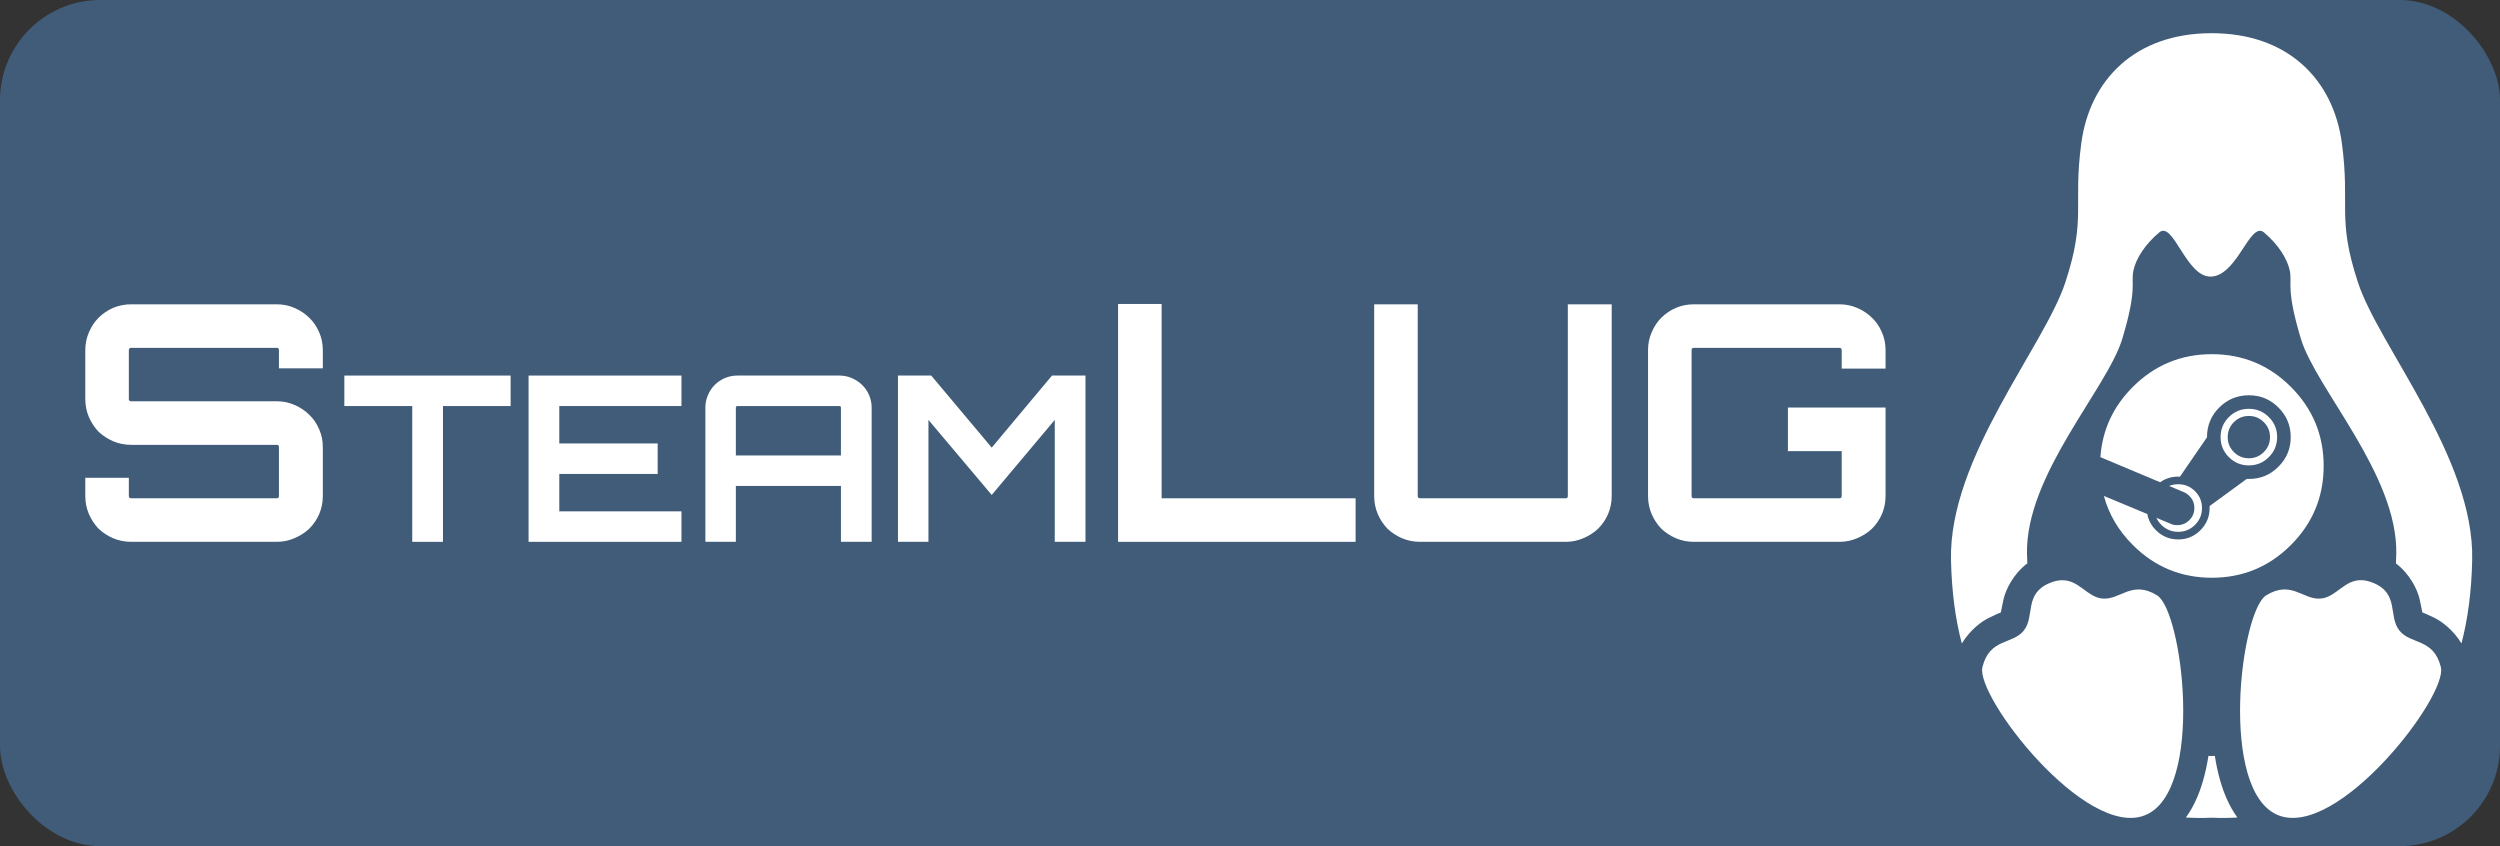 <?xml version="1.0" encoding="UTF-8" standalone="no"?>
<svg
   xmlns:dc="http://purl.org/dc/elements/1.1/"
   xmlns:cc="http://creativecommons.org/ns#"
   xmlns:rdf="http://www.w3.org/1999/02/22-rdf-syntax-ns#"
   xmlns:svg="http://www.w3.org/2000/svg"
   xmlns="http://www.w3.org/2000/svg"
   xmlns:sodipodi="http://sodipodi.sourceforge.net/DTD/sodipodi-0.dtd"
   xmlns:inkscape="http://www.inkscape.org/namespaces/inkscape"
   id="svg2"
   viewBox="0 0 2600 880"
   version="1.1"
   inkscape:version="0.48.4 r9939"
   width="100%"
   height="100%"
   sodipodi:docname="steamlug.svg">
  <rect x="0" y="0" width="2600" height="880" fill="#333333" stroke="none"/>
  <defs
     id="defs3140" />
  <sodipodi:namedview
     pagecolor="#ffffff"
     bordercolor="#666666"
     borderopacity="1"
     objecttolerance="10"
     gridtolerance="10"
     guidetolerance="10"
     inkscape:pageopacity="0"
     inkscape:pageshadow="2"
     inkscape:window-width="1535"
     inkscape:window-height="1000"
     id="namedview3138"
     showgrid="false"
     inkscape:zoom="0.53923077"
     inkscape:cx="1069.1155"
     inkscape:cy="440"
     inkscape:window-x="65"
     inkscape:window-y="24"
     inkscape:window-maximized="1"
     inkscape:current-layer="svg2" />
  <rect
     width="2600"
     height="880"
     rx="104.348"
     ry="104.348"
     x="0"
     y="0"
     style="fill:#415c78"
     id="rect3121" />
  <g
     style="font-size:343.094px;font-weight:bold;line-height:125%;letter-spacing:0px;word-spacing:0px;fill:#ffffff;font-family:Orbitron"
     id="text3123">
    <path
       d="m 335.732,383.032 -45.632,0 0,-18.87 c -2.2e-4,-1.601 -0.686,-2.401 -2.059,-2.402 l -151.648,0 c -1.601,2e-4 -2.402,0.801 -2.402,2.402 l 0,50.778 c -6e-5,1.601 0.8,2.402 2.402,2.402 l 151.648,0 c 6.404,1.4e-4 12.466,1.258 18.184,3.774 5.947,2.516 11.093,5.947 15.439,10.293 4.346,4.117 7.777,9.149 10.293,15.096 2.516,5.718 3.774,11.894 3.774,18.527 l 0,50.778 c -2.6e-4,6.633 -1.258,12.923 -3.774,18.87 -2.516,5.718 -5.947,10.75 -10.293,15.096 -4.346,4.117 -9.493,7.434 -15.439,9.95 -5.718,2.516 -11.78,3.774 -18.184,3.774 l -151.648,0 c -6.633,0 -12.923,-1.258 -18.87,-3.774 -5.718,-2.516 -10.75,-5.833 -15.096,-9.95 -4.117,-4.346 -7.434,-9.378 -9.95,-15.096 -2.516,-5.947 -3.774,-12.237 -3.774,-18.87 l 0,-18.87 45.288,0 0,18.87 c -6e-5,1.601 0.8,2.402 2.402,2.402 l 151.648,0 c 1.372,4e-5 2.058,-0.801 2.059,-2.402 l 0,-50.778 c -2.2e-4,-1.601 -0.686,-2.402 -2.059,-2.402 l -151.648,0 c -6.633,10e-5 -12.923,-1.258 -18.87,-3.774 -5.718,-2.516 -10.75,-5.832 -15.096,-9.95 -4.117,-4.346 -7.434,-9.378 -9.95,-15.096 -2.516,-5.947 -3.774,-12.237 -3.774,-18.87 l 0,-50.778 c -1.8e-5,-6.633 1.258,-12.809 3.774,-18.527 2.516,-5.947 5.833,-10.979 9.95,-15.096 4.346,-4.346 9.378,-7.777 15.096,-10.293 5.947,-2.516 12.237,-3.774 18.87,-3.774 l 151.648,0 c 6.404,2.4e-4 12.466,1.258 18.184,3.774 5.947,2.516 11.093,5.947 15.439,10.293 4.346,4.117 7.777,9.149 10.293,15.096 2.516,5.718 3.774,11.894 3.774,18.527 l 0,18.87"
       style=""
       id="path3145" />
    <path
       d="m 531.044,390.58 0,31.702 -70.369,0 0,141.218 -31.942,0 0,-141.218 -70.609,0 0,-31.702 172.92,0"
       style="font-size:240.166px"
       id="path3147" />
    <path
       d="m 708.711,422.282 -127.048,0 0,38.907 102.311,0 0,31.702 -102.311,0 0,38.907 127.048,0 0,31.702 -158.99,0 0,-172.92 158.99,0 0,31.702"
       style="font-size:240.166px"
       id="path3149" />
    <path
       d="m 872.894,390.58 c 4.643,1.8e-4 8.966,0.881 12.969,2.642 4.163,1.761 7.765,4.163 10.807,7.205 3.042,2.882 5.444,6.405 7.205,10.567 1.761,4.003 2.642,8.326 2.642,12.969 l 0,139.536 -31.942,0 0,-58.12 -109.276,0 0,58.12 -31.702,0 0,-139.536 c -2e-5,-4.643 0.881,-8.966 2.642,-12.969 1.761,-4.163 4.083,-7.685 6.965,-10.567 3.042,-3.042 6.565,-5.444 10.567,-7.205 4.163,-1.761 8.566,-2.642 13.209,-2.642 l 105.913,0 m 1.681,83.097 0,-49.714 c -1.5e-4,-1.121 -0.561,-1.681 -1.681,-1.681 l -105.913,0 c -1.121,1.4e-4 -1.681,0.561 -1.681,1.681 l 0,49.714 109.276,0"
       style="font-size:240.166px"
       id="path3151" />
    <path
       d="m 1094.072,390.58 34.824,0 0,172.92 -31.942,0 0,-126.808 -65.565,78.054 -65.806,-78.054 0,126.808 -31.702,0 0,-172.92 34.584,0 62.924,74.932 62.683,-74.932"
       style="font-size:240.166px"
       id="path3153" />
    <path
       d="m 1162.799,316.129 45.288,0 0,202.083 201.74,0 0,45.288 -247.028,0 0,-247.371"
       style=""
       id="path3155" />
    <path
       d="m 1630.538,316.472 45.632,0 0,199.338 c -3e-4,6.633 -1.258,12.923 -3.774,18.87 -2.516,5.718 -5.947,10.75 -10.293,15.096 -4.346,4.117 -9.492,7.434 -15.439,9.95 -5.718,2.516 -11.78,3.774 -18.184,3.774 l -151.648,0 c -6.633,0 -12.923,-1.258 -18.87,-3.774 -5.718,-2.516 -10.75,-5.833 -15.096,-9.95 -4.117,-4.346 -7.434,-9.378 -9.95,-15.096 -2.516,-5.947 -3.774,-12.237 -3.774,-18.87 l 0,-199.338 45.288,0 0,199.338 c -10e-5,1.601 0.8,2.402 2.402,2.402 l 151.648,0 c 1.372,4e-5 2.058,-0.801 2.058,-2.402 l 0,-199.338"
       style=""
       id="path3157" />
    <path
       d="m 1960.981,383.375 -45.632,0 0,-19.213 c -3e-4,-1.601 -0.801,-2.401 -2.402,-2.402 l -151.305,0 c -1.601,2e-4 -2.402,0.801 -2.402,2.402 l 0,151.648 c -10e-5,1.601 0.8,2.402 2.402,2.402 l 151.305,0 c 1.601,4e-5 2.401,-0.801 2.402,-2.402 l 0,-46.661 -55.924,0 0,-45.288 101.556,0 0,91.949 c -3e-4,6.633 -1.258,12.923 -3.774,18.87 -2.516,5.718 -5.947,10.75 -10.293,15.096 -4.346,4.117 -9.492,7.434 -15.439,9.95 -5.718,2.516 -11.894,3.774 -18.527,3.774 l -151.305,0 c -6.633,0 -12.923,-1.258 -18.87,-3.774 -5.718,-2.516 -10.75,-5.833 -15.096,-9.95 -4.117,-4.346 -7.434,-9.378 -9.95,-15.096 -2.516,-5.947 -3.774,-12.237 -3.774,-18.87 l 0,-151.648 c 0,-6.633 1.258,-12.809 3.774,-18.527 2.516,-5.947 5.832,-10.979 9.95,-15.096 4.346,-4.346 9.378,-7.777 15.096,-10.293 5.947,-2.516 12.237,-3.774 18.87,-3.774 l 151.305,0 c 6.633,2.4e-4 12.809,1.258 18.527,3.774 5.947,2.516 11.093,5.947 15.439,10.293 4.346,4.117 7.777,9.149 10.293,15.096 2.516,5.718 3.774,11.894 3.774,18.527 l 0,19.213"
       style=""
       id="path3159" />
  </g>
  <g
     id="tux"
     transform="translate(1914.348,-47.766)">
    <path
       style="color:#000000;overflow:visible;fill:#ffffff;stroke-width:15"
       id="path4372-7"
       d="m 385.76,82.287 c 79.782,0 126.619,48.671 135.441,114.298 8.821,65.627 -5.381,77.653 16.711,144.858 22.092,67.203 121.138,182.406 118.822,288.699 -0.721,33.093 -4.532,61.746 -11.171,86.785 -8.14,-13.487 -20.2,-22.992 -28.99,-27.051 -6.862,-3.168 -10.178,-4.691 -11.725,-5.262 -0.225,-1.7 -1.094,-5.571 -2.677,-13.203 -2.174,-10.481 -10.508,-26.892 -24.743,-37.668 0.145,-3.265 0.302,-6.496 0.369,-9.879 1.644,-82.444 -83.565,-171.761 -99.249,-223.888 -15.684,-52.125 -8.861,-57.492 -11.448,-70.444 -2.587,-12.951 -12.575,-28.037 -26.959,-40.069 -1.37,-1.147 -2.704,-1.649 -4.062,-1.662 -13.113,-0.124 -26.236,47.616 -51.609,47.64 -25.373,0.029 -38.573,-58.196 -53.179,-45.978 -14.384,12.032 -24.372,27.118 -26.959,40.069 -2.587,12.951 4.236,18.319 -11.448,70.444 -15.684,52.126 -100.801,141.444 -99.157,223.888 0.068,3.351 0.228,6.55 0.369,9.786 -14.298,10.775 -22.656,27.254 -24.835,37.761 -1.583,7.631 -2.453,11.502 -2.678,13.203 -1.542,0.57 -4.873,2.182 -11.725,5.355 -8.793,4.071 -20.781,13.559 -28.898,27.051 -6.657,-25.065 -10.542,-53.737 -11.264,-86.878 -2.316,-106.293 96.822,-221.496 118.914,-288.699 22.092,-67.204 7.798,-79.23 16.618,-144.858 8.821,-65.627 55.751,-114.298 135.533,-114.298 z m 156.767,568.905 c 3.426,0.198 7.211,1.12 11.448,2.862 27.118,11.153 15.205,34.648 27.051,49.486 11.846,14.838 35.631,7.691 43.116,38.038 7.484,30.347 -107.56,179.345 -169.416,153.905 -61.856,-25.439 -38.856,-212.295 -12.187,-228.596 26.668,-16.301 38.476,5.534 57.334,3.324 15.911,-1.865 24.155,-20.088 42.654,-19.019 z m -311.596,0 c 17.111,0.295 25.393,17.223 40.715,19.019 18.858,2.211 30.665,-19.625 57.334,-3.324 26.669,16.301 49.669,203.157 -12.187,228.596 -61.856,25.439 -176.9,-123.558 -169.416,-153.905 7.484,-30.347 31.178,-23.199 43.023,-38.038 11.846,-14.838 -0.068,-38.333 27.051,-49.486 5.085,-2.091 9.531,-2.93 13.48,-2.862 z m 158.152,182.711 c 1.352,8.733 3.166,17.302 5.539,25.574 3.868,13.482 9.514,26.993 17.911,38.5 -8.702,0.539 -17.622,0.61 -26.774,0.183 -9.152,0.426 -18.069,0.355 -26.774,-0.183 8.397,-11.506 14.043,-25.017 17.911,-38.5 2.373,-8.272 4.188,-16.842 5.539,-25.574 1.108,0.029 2.206,0.092 3.324,0.092 1.118,0 2.216,-0.071 3.324,-0.092 z" />
  </g>
  <g
     id="steamlogo"
     transform="translate(1914.348,-47.766)">
    <path
       d="m 453.875,502.362 c 0,8.133 -2.875,15.066 -8.625,20.8 -5.717,5.75 -12.642,8.625 -20.775,8.625 -8.133,0 -15.075,-2.875 -20.825,-8.625 -5.734,-5.734 -8.6,-12.666 -8.6,-20.8 0,-8.133 2.866,-15.075 8.6,-20.825 5.75,-5.734 12.692,-8.6 20.825,-8.6 8.133,0 15.058,2.866 20.775,8.6 5.75,5.75 8.625,12.691 8.625,20.825 z m -7.4,0 c 0,-6.083 -2.15,-11.275 -6.45,-15.575 -4.283,-4.284 -9.467,-6.425 -15.55,-6.425 -6.083,0 -11.275,2.142 -15.575,6.425 -4.283,4.3 -6.425,9.492 -6.425,15.575 0,6.083 2.142,11.267 6.425,15.55 4.301,4.3 9.492,6.45 15.575,6.45 6.083,0 11.267,-2.15 15.55,-6.45 4.3,-4.284 6.45,-9.466 6.45,-15.55 z m -176.4,20.825 c 1.984,-28.183 13.225,-52.525 33.725,-73.025 22.7,-22.7 50.1,-34.05 82.2,-34.05 32.1,0 59.5,11.35 82.2,34.05 22.7,22.7 34.05,50.1 34.05,82.2 0,32.1 -11.35,59.5 -34.05,82.2 -22.7,22.7 -50.1,34.05 -82.2,34.05 -32.1,0 -59.5,-11.35 -82.2,-34.05 -14.967,-14.967 -25,-31.975 -30.1,-51.026 l 45.175,18.825 c 1.15,6.4 4.141,12.017 8.975,16.85 6.383,6.383 14.091,9.575 23.125,9.575 9.05,0 16.75,-3.192 23.1,-9.575 6.383,-6.35 9.575,-14.05 9.575,-23.1 0,-0.683 -0.017,-1.359 -0.05,-2.025 l 38.65,-28.25 c 0.734,0.033 1.475,0.05 2.225,0.05 12.033,0 22.283,-4.25 30.75,-12.75 8.517,-8.483 12.775,-18.741 12.775,-30.774 0,-12.034 -4.258,-22.3 -12.775,-30.8 -8.467,-8.483 -18.717,-12.725 -30.75,-12.725 -12.05,0 -22.325,4.242 -30.825,12.725 -8.483,8.5 -12.725,18.767 -12.725,30.8 0,0.067 0,0.134 0,0.2 l -28.125,40.925 c -0.6,-0.033 -1.208,-0.05 -1.825,-0.05 -7.05,0 -13.287,1.946 -18.712,5.838 l -5.912,-2.425 c -0.645,-0.269 -1.291,-0.54 -1.938,-0.812 l -54.337,-22.849 z m 58.25,63.125 16.725,6.974 c 1.55,0.433 3.192,0.65 4.925,0.65 4.934,0 9.133,-1.742 12.6,-5.225 3.483,-3.467 5.225,-7.667 5.225,-12.6 0,-4.917 -1.742,-9.117 -5.225,-12.6 -1.863,-1.877 -3.938,-3.248 -6.225,-4.112 l -14.825,-6.237 c 2.901,-1.2 6.051,-1.8 9.45,-1.8 6.85,0 12.684,2.417 17.5,7.25 4.833,4.833 7.25,10.666 7.25,17.5 0,6.85 -2.417,12.683 -7.25,17.5 -4.816,4.833 -10.65,7.25 -17.5,7.25 -6.85,0 -12.691,-2.417 -17.525,-7.25 -2.216,-2.217 -3.925,-4.65 -5.125,-7.3 z"
       style="fill:#ffffff;fill-rule:evenodd"
       id="path3132" />
    <path
       d="m 446.475,502.362 c 0,6.083 -2.15,11.267 -6.45,15.55 -4.283,4.3 -9.467,6.45 -15.55,6.45 -6.083,0 -11.275,-2.15 -15.575,-6.45 -4.283,-4.284 -6.425,-9.467 -6.425,-15.55 0,-6.083 2.142,-11.275 6.425,-15.575 4.301,-4.284 9.492,-6.425 15.575,-6.425 6.083,0 11.267,2.142 15.55,6.425 4.3,4.3 6.45,9.492 6.45,15.575 z"
       style="fill:none"
       id="path3134" />
    <path
       d="m 453.875,502.362 c 0,-8.133 -2.875,-15.075 -8.625,-20.825 -5.717,-5.734 -12.642,-8.6 -20.775,-8.6 -8.133,0 -15.075,2.866 -20.825,8.6 -5.734,5.75 -8.6,12.691 -8.6,20.825 0,8.133 2.866,15.066 8.6,20.8 5.75,5.75 12.692,8.625 20.825,8.625 8.133,0 15.058,-2.875 20.775,-8.625 5.75,-5.734 8.625,-12.666 8.625,-20.8 z m -180.175,61.175 c -2.634,-9.85 -3.95,-20.241 -3.95,-31.175 0,-3.1 0.108,-6.159 0.325,-9.175 l 54.337,22.85 c 0.646,0.273 1.292,0.543 1.938,0.812 l 5.912,2.425 c 5.426,-3.892 11.663,-5.838 18.712,-5.838 0.617,0 1.225,0.017 1.825,0.05 l 28.125,-40.925 c 0,-0.067 0,-0.134 0,-0.2 0,-12.034 4.242,-22.3 12.725,-30.8 8.5,-8.483 18.775,-12.725 30.825,-12.725 12.033,0 22.283,4.242 30.75,12.725 8.517,8.5 12.775,18.767 12.775,30.8 0,12.034 -4.258,22.291 -12.775,30.775 -8.467,8.5 -18.717,12.75 -30.75,12.75 -0.75,0 -1.492,-0.017 -2.225,-0.05 l -38.65,28.25 c 0.033,0.666 0.05,1.342 0.05,2.025 0,9.05 -3.192,16.75 -9.575,23.1 -6.35,6.383 -14.05,9.575 -23.1,9.575 -9.034,0 -16.741,-3.192 -23.125,-9.575 -4.833,-4.833 -7.825,-10.45 -8.975,-16.85 l -45.175,-18.826 z m 54.625,22.775 c 1.2,2.65 2.909,5.083 5.125,7.3 4.833,4.833 10.675,7.25 17.525,7.25 6.85,0 12.684,-2.417 17.5,-7.25 4.833,-4.817 7.25,-10.65 7.25,-17.5 0,-6.833 -2.417,-12.666 -7.25,-17.5 -4.816,-4.833 -10.65,-7.25 -17.5,-7.25 -3.4,0 -6.55,0.6 -9.45,1.8 l 14.825,6.238 c 2.287,0.865 4.362,2.236 6.225,4.112 3.483,3.483 5.225,7.684 5.225,12.6 0,4.933 -1.742,9.133 -5.225,12.6 -3.466,3.483 -7.667,5.225 -12.6,5.225 -1.734,0 -3.375,-0.217 -4.925,-0.65 l -16.725,-6.975 z"
       style="fill:none"
       id="path3136" />
  </g>
</svg>
